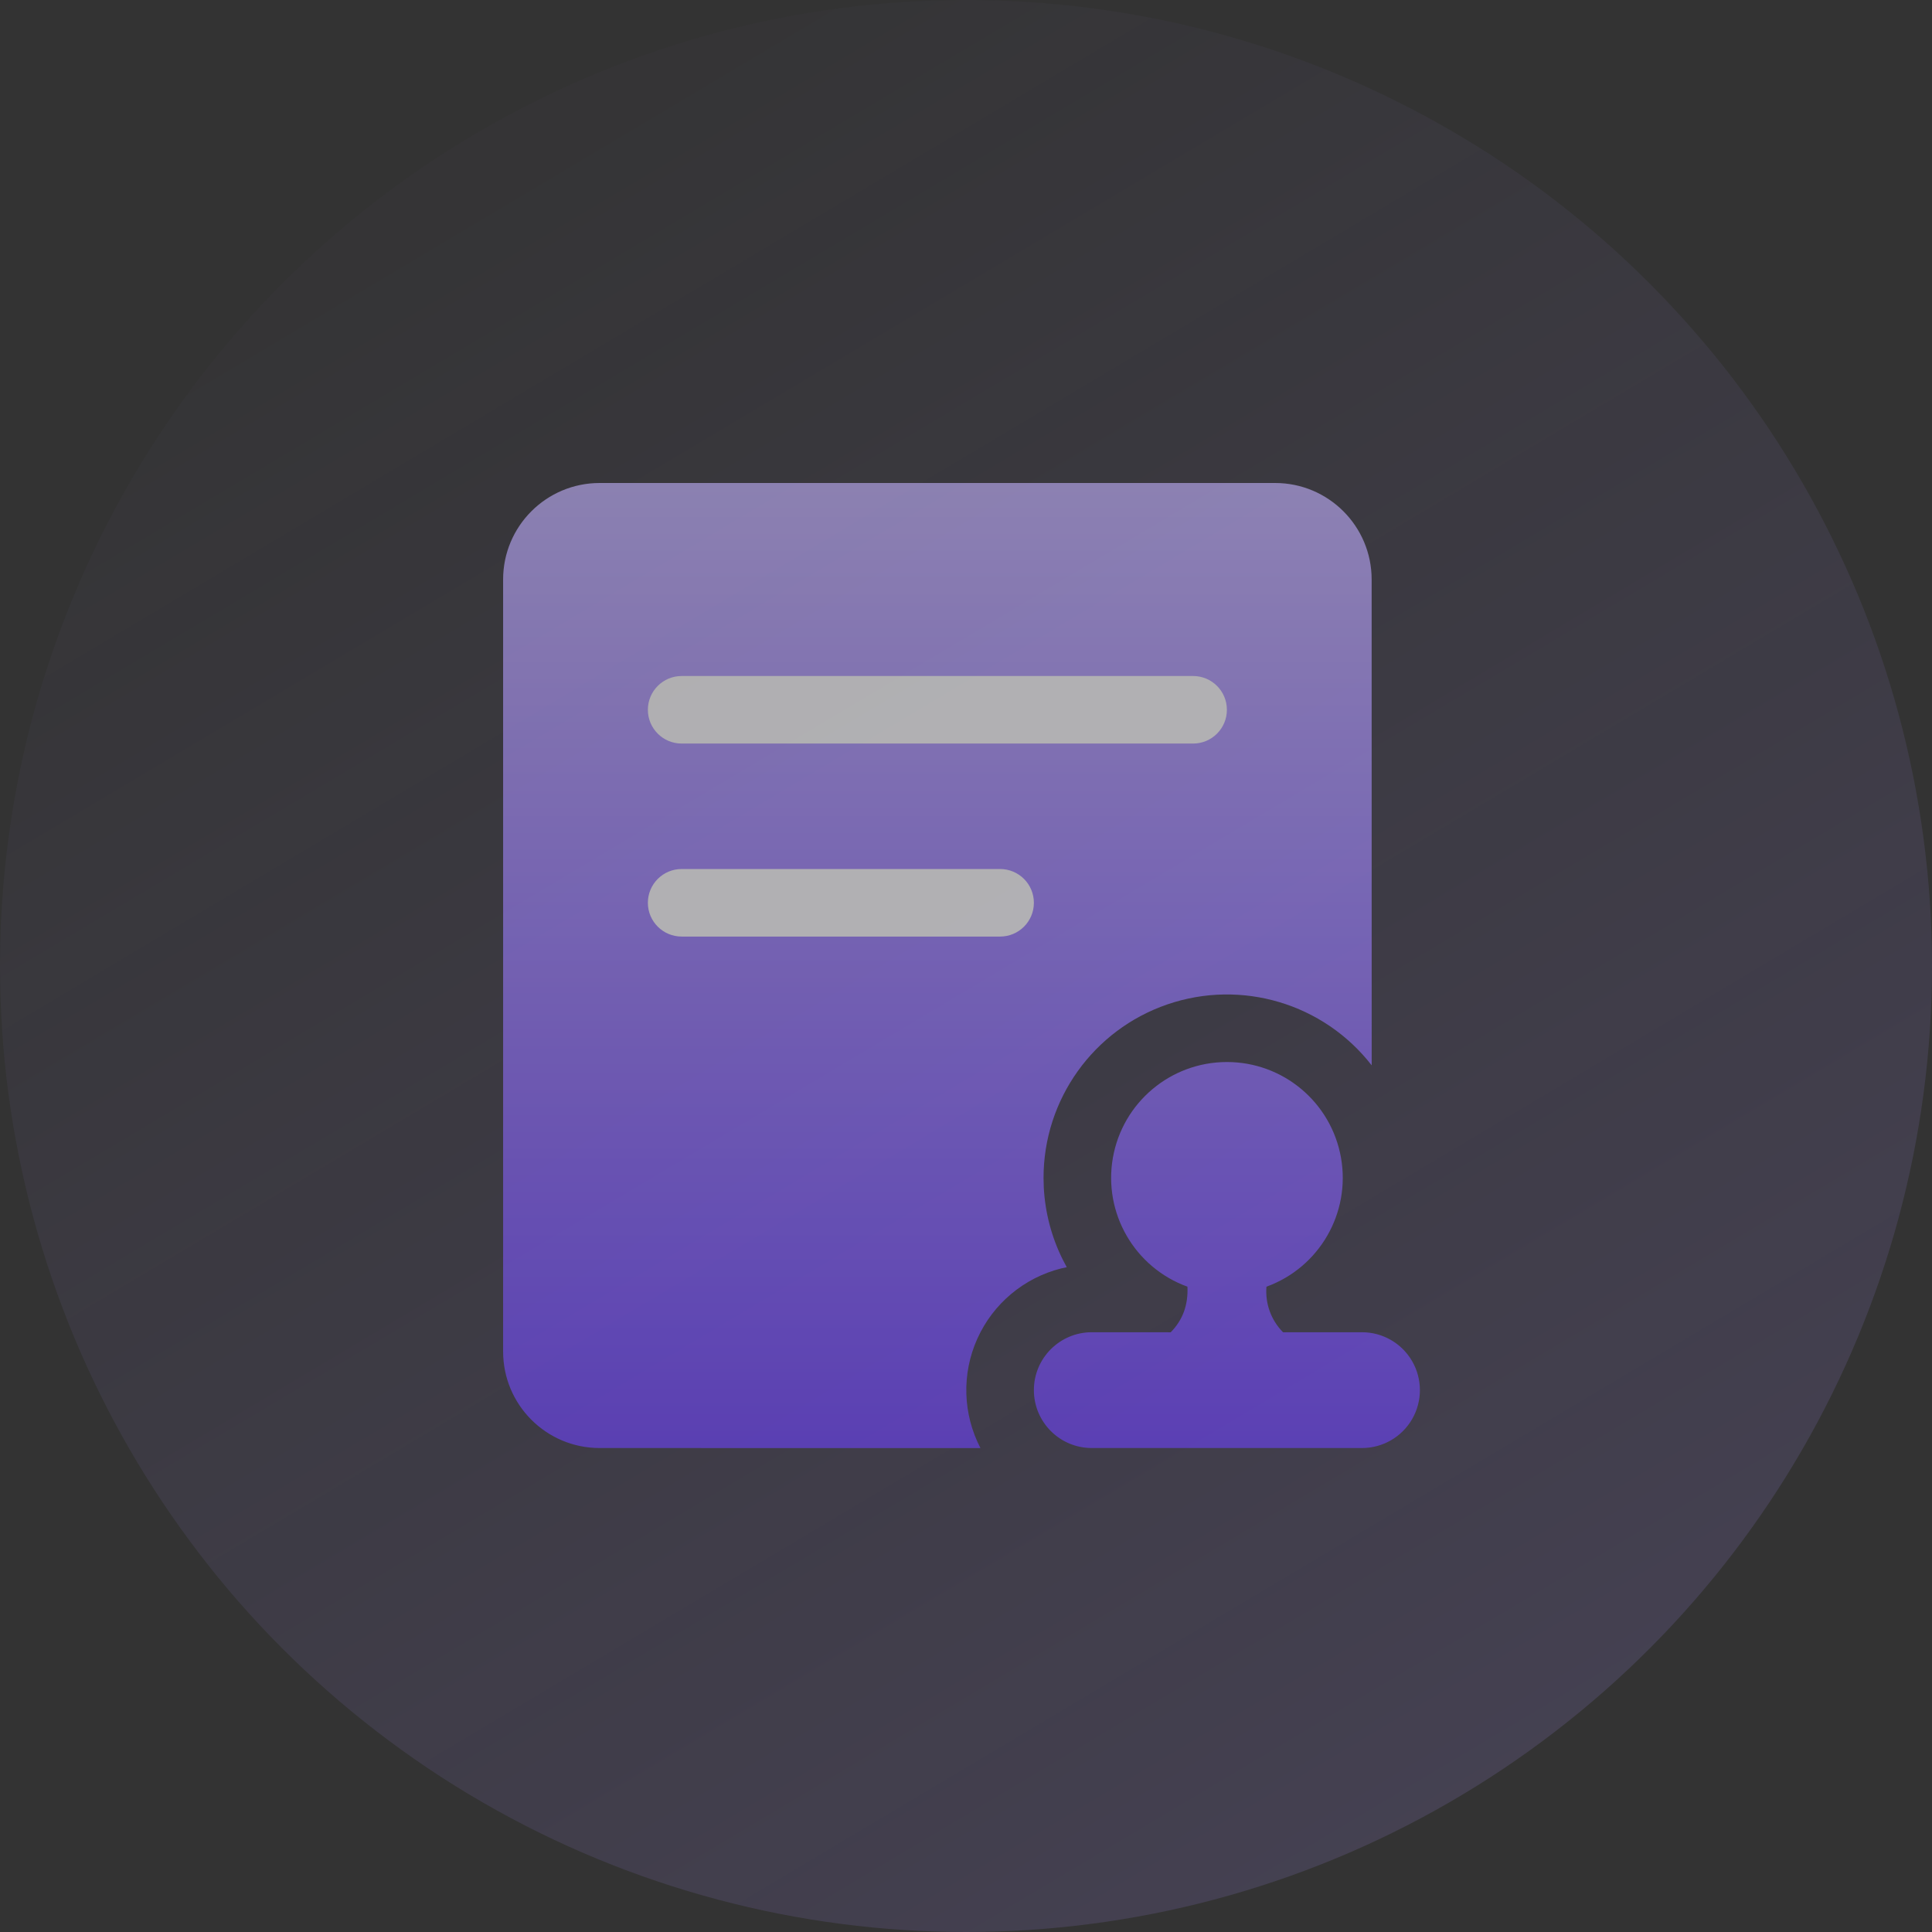 <?xml version="1.0" encoding="UTF-8"?>
<svg width="80px" height="80px" viewBox="0 0 80 80" version="1.1" xmlns="http://www.w3.org/2000/svg" xmlns:xlink="http://www.w3.org/1999/xlink">
    <rect x="0" y="0" width="80" height="80" fill="#333333" stroke="none"/>
    <!-- Generator: Sketch 63 (92445) - https://sketch.com -->
    <title>位图</title>
    <desc>Created with Sketch.</desc>
    <defs>
        <linearGradient x1="26.411%" y1="8.68%" x2="77.371%" y2="94.197%" id="linearGradient-1">
            <stop stop-color="#A88EFF" stop-opacity="0.1" offset="0%"></stop>
            <stop stop-color="#A88EFF" offset="100%"></stop>
        </linearGradient>
        <linearGradient x1="50%" y1="0%" x2="50%" y2="100%" id="linearGradient-2">
            <stop stop-color="#C4B3FF" offset="0%"></stop>
            <stop stop-color="#6C41FA" offset="100%"></stop>
        </linearGradient>
    </defs>
    <g id="视觉稿0610" stroke="none" stroke-width="1" fill="none" fill-rule="evenodd">
        <g id="客户分析0610" transform="translate(-638, -152)">
            <g id="编组-5备份-2" transform="translate(62, 120)">
                <g id="编组-4备份" transform="translate(343.667, 0)">
                    <g id="位图" transform="translate(232.333, 32)">
                        <circle id="蒙版" fill="url(#linearGradient-1)" opacity="0.15" cx="40" cy="40" r="40"></circle>
                        <g id="编组-5" opacity="0.6" transform="translate(20.833, 20)">
                            <path d="M31.968,2.96059473e-15 C34.175,2.96059473e-15 35.964,1.789 35.964,3.996 L35.966,24.114 C33.976,21.552 30.577,20.537 27.508,21.589 C24.439,22.641 22.378,25.527 22.378,28.771 L22.388,29.171 C22.444,30.234 22.719,31.249 23.175,32.16 L23.339,32.472 L23.099,32.525 C21.56,32.916 20.283,33.988 19.634,35.438 C18.984,36.887 19.033,38.553 19.766,39.962 L3.996,39.96 C1.789,39.96 1.23160741e-13,38.171 1.23160741e-13,35.964 L1.23160741e-13,3.996 C1.23160741e-13,1.789 1.789,2.96059473e-15 3.996,2.96059473e-15 L31.968,2.96059473e-15 Z M29.97,23.976 C32.298,23.975 34.291,25.646 34.695,27.94 C35.099,30.233 33.797,32.484 31.608,33.279 C31.55,33.978 31.801,34.668 32.296,35.167 L35.564,35.165 C36.421,35.165 37.213,35.622 37.641,36.364 C38.069,37.105 38.069,38.019 37.641,38.761 C37.213,39.503 36.421,39.96 35.564,39.96 L24.376,39.96 C23.051,39.96 21.978,38.887 21.978,37.562 C21.978,36.238 23.051,35.165 24.376,35.165 L27.644,35.167 C28.144,34.659 28.372,34.028 28.336,33.279 C26.148,32.485 24.846,30.234 25.249,27.941 C25.652,25.649 27.642,23.977 29.97,23.976 Z" id="形状结合" fill="url(#linearGradient-2)" fill-rule="nonzero"></path>
                            <path d="M20.579,15.984 C21.352,15.984 21.978,16.61 21.978,17.383 C21.978,18.155 21.352,18.781 20.579,18.781 L20.579,18.781 L7.393,18.781 C6.62,18.781 5.994,18.155 5.994,17.383 C5.994,16.61 6.62,15.984 7.393,15.984 L7.393,15.984 Z M28.571,7.992 C29.344,7.992 29.97,8.618 29.97,9.391 C29.97,10.163 29.344,10.789 28.571,10.789 L28.571,10.789 L7.393,10.789 C6.62,10.789 5.994,10.163 5.994,9.391 C5.994,8.618 6.62,7.992 7.393,7.992 L7.393,7.992 Z" id="形状结合" fill="#FFFFFF"></path>
                        </g>
                    </g>
                </g>
            </g>
        </g>
    </g>
</svg>